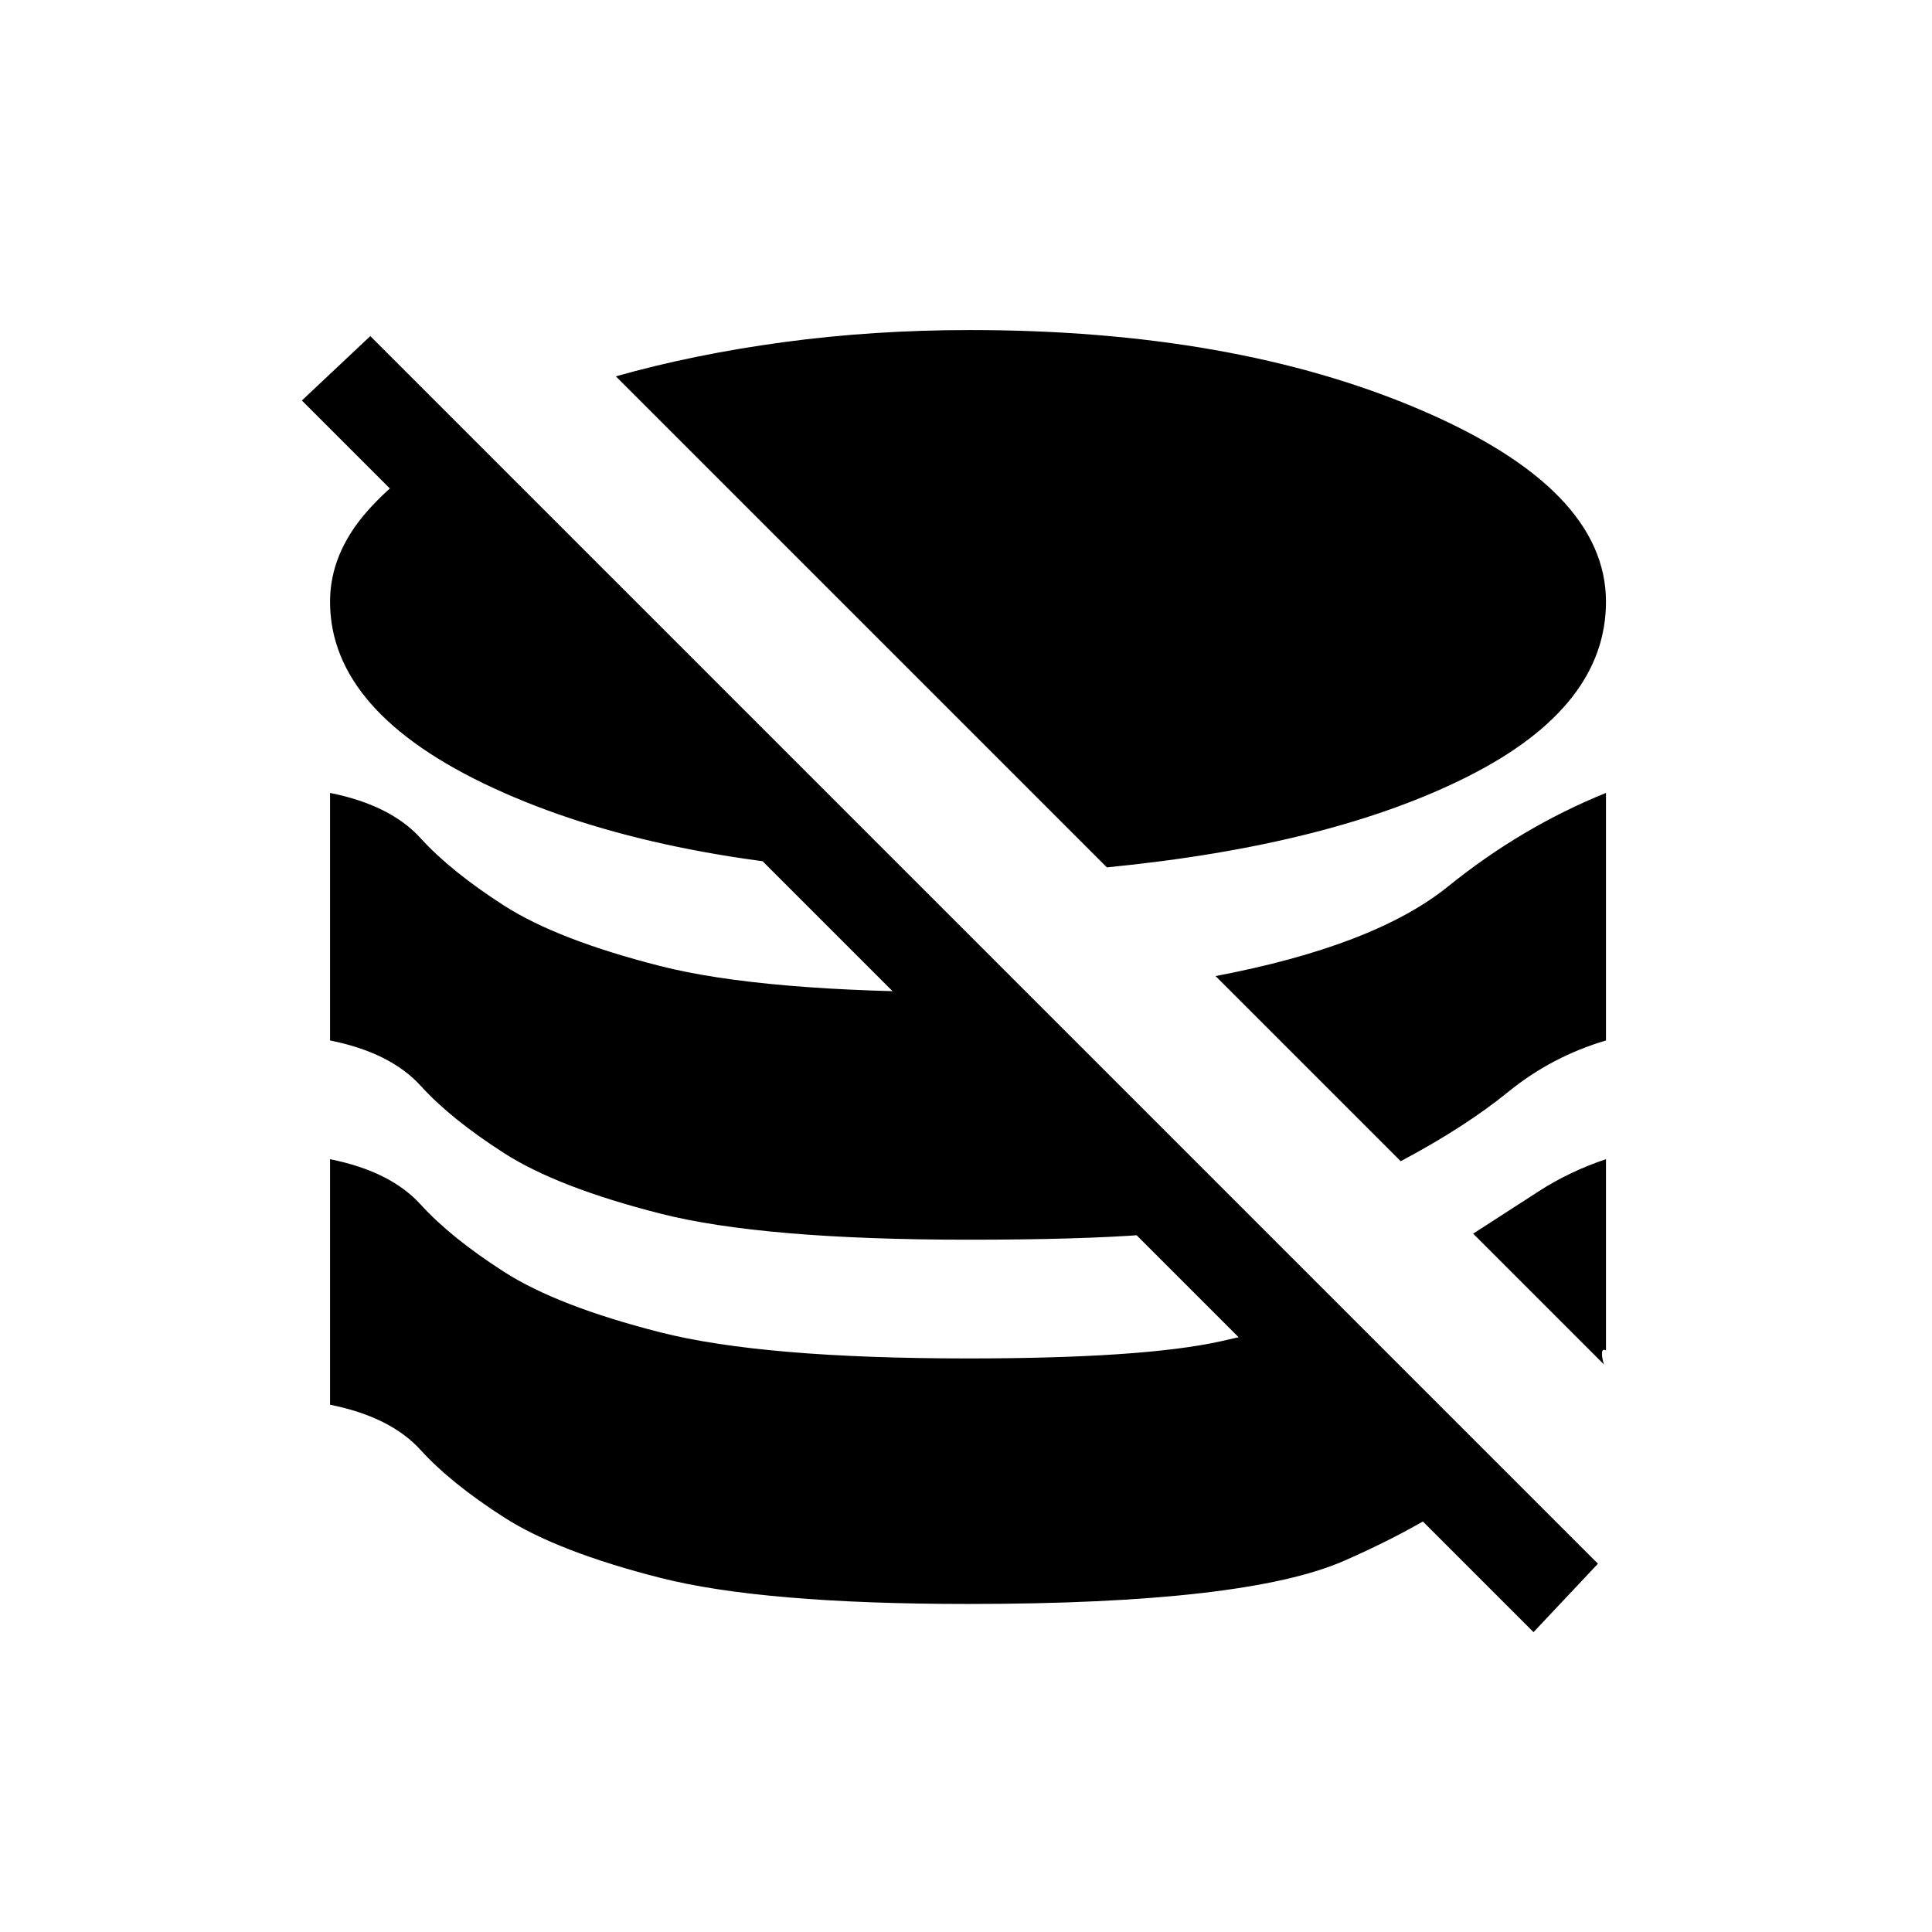 <svg xmlns="http://www.w3.org/2000/svg" height="20" viewBox="0 -960 960 960" width="20"><path d="M481-163q-102 0-153-13t-77.5-30Q224-223 209-239.5T164-262v-122q30 6 45 22.5t41.5 33.5q26.5 17 77.5 30t153 13q87 0 125.5-8.5T666-311l80 80q-29 25-78 46.5T481-163Zm316-119-65-65q17-11 32.5-21t33.5-16v95q-2-1-2 1.5t1 5.5Zm-316-62q-102 0-153-13t-77.5-30Q224-404 209-420.5T164-443v-123q30 6 45 22.5t41.5 33.5q26.5 17 77.5 30t153 13q12 0 19-.5t10 .5l112 112q-20 6-53 8.5t-88 2.5Zm215-39-92-92q79-15 115.5-44.5T798-566v123q-27 8-48.5 25.5T696-383ZM451-526q-125-5-206-42.5T164-661q0-24 18.5-45t50.5-38l218 218Zm99-3L306-773q39-11 83.5-17t92.5-6q131 0 223.5 39.5T798-661q0 52-68 86.5T550-529Zm212 380L150-761l34-32 610 610-32 34Z"/></svg>